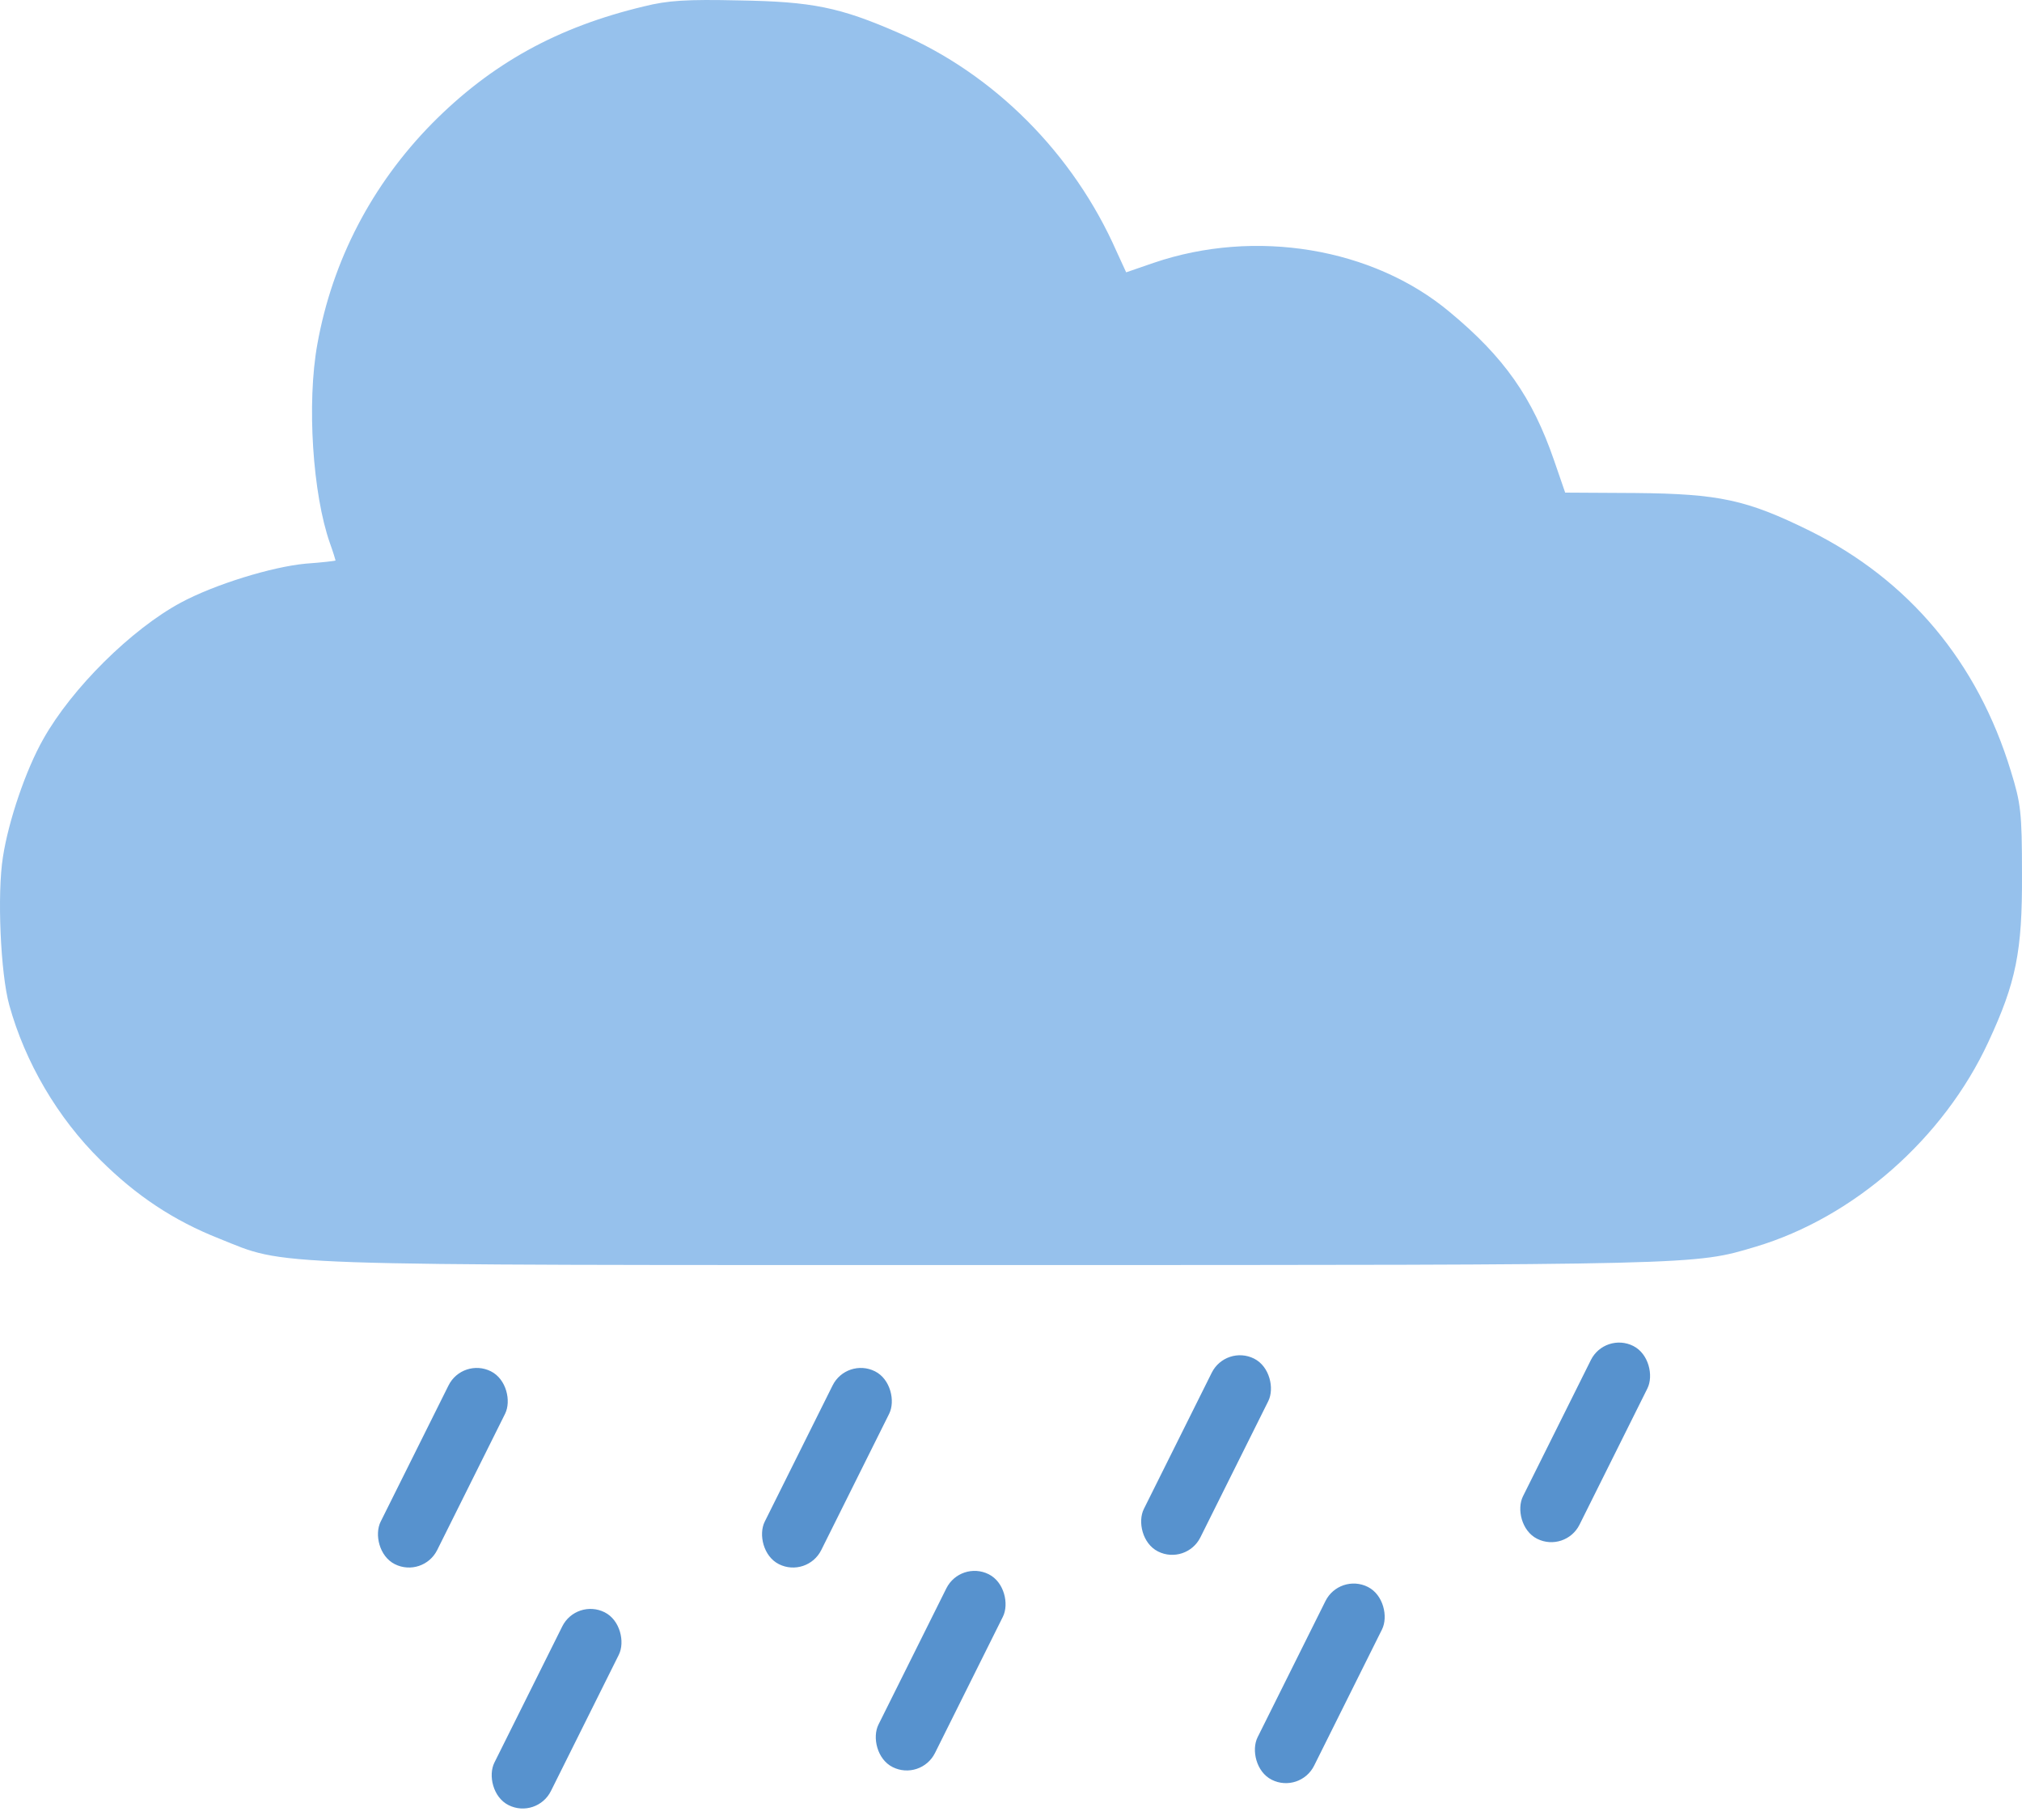 <svg width="160" height="144" viewBox="0 0 160 144" fill="none" xmlns="http://www.w3.org/2000/svg">
<rect width="5.004" height="17.048" rx="2.502" transform="matrix(0.894 0.449 -0.446 0.895 45.608 126.442)" fill="#5792CE"/>
<rect width="5.004" height="17.048" rx="2.502" transform="matrix(0.894 0.449 -0.446 0.895 76 123.432)" fill="#5792CE"/>
<rect width="5.004" height="17.048" rx="2.502" transform="matrix(0.894 0.449 -0.446 0.895 106 124.435)" fill="#5792CE"/>
<rect width="5.004" height="17.048" rx="2.502" transform="matrix(0.894 0.449 -0.446 0.895 36.608 107.376)" fill="#5792CE"/>
<rect width="5.004" height="17.048" rx="2.502" transform="matrix(0.894 0.449 -0.446 0.895 67 107.376)" fill="#5792CE"/>
<rect width="5.004" height="17.048" rx="2.502" transform="matrix(0.894 0.449 -0.446 0.895 97 106.372)" fill="#5792CE"/>
<rect width="5.004" height="17.048" rx="2.502" transform="matrix(0.894 0.449 -0.446 0.895 127 105.369)" fill="#5792CE"/>
<path d="M50.963 0.504C44.109 2.137 38.883 5.026 34.188 9.769C29.431 14.605 26.302 20.604 25.112 27.23C24.267 31.878 24.737 39.102 26.114 42.996C26.364 43.687 26.552 44.315 26.552 44.347C26.552 44.378 25.488 44.504 24.173 44.598C21.513 44.849 17.007 46.231 14.315 47.676C10.403 49.78 5.677 54.459 3.424 58.479C2.047 60.898 0.67 64.949 0.232 67.807C-0.238 70.728 0.044 77.04 0.733 79.521C1.984 84.044 4.551 88.441 7.962 91.801C10.81 94.628 13.752 96.575 17.32 97.988C22.828 100.187 19.855 100.092 78.629 100.092C134.743 100.092 134.054 100.092 138.905 98.648C146.698 96.324 153.802 90.074 157.338 82.442C159.529 77.731 160.03 75.282 159.999 69.157C159.999 64.258 159.905 63.567 159.122 61.023C156.493 52.387 151.048 45.886 143.193 41.991C138.217 39.542 136.057 39.071 129.422 39.008L123.852 38.976L122.975 36.432C121.254 31.439 119.032 28.267 114.713 24.686C108.642 19.599 99.315 18.06 91.304 20.792L89.113 21.546L88.362 19.913C84.951 12.155 78.66 5.843 71.118 2.608C66.454 0.567 64.264 0.127 58.474 0.033C54.343 -0.061 52.841 0.033 50.963 0.504Z" fill="#96C1EC"/>
</svg>
